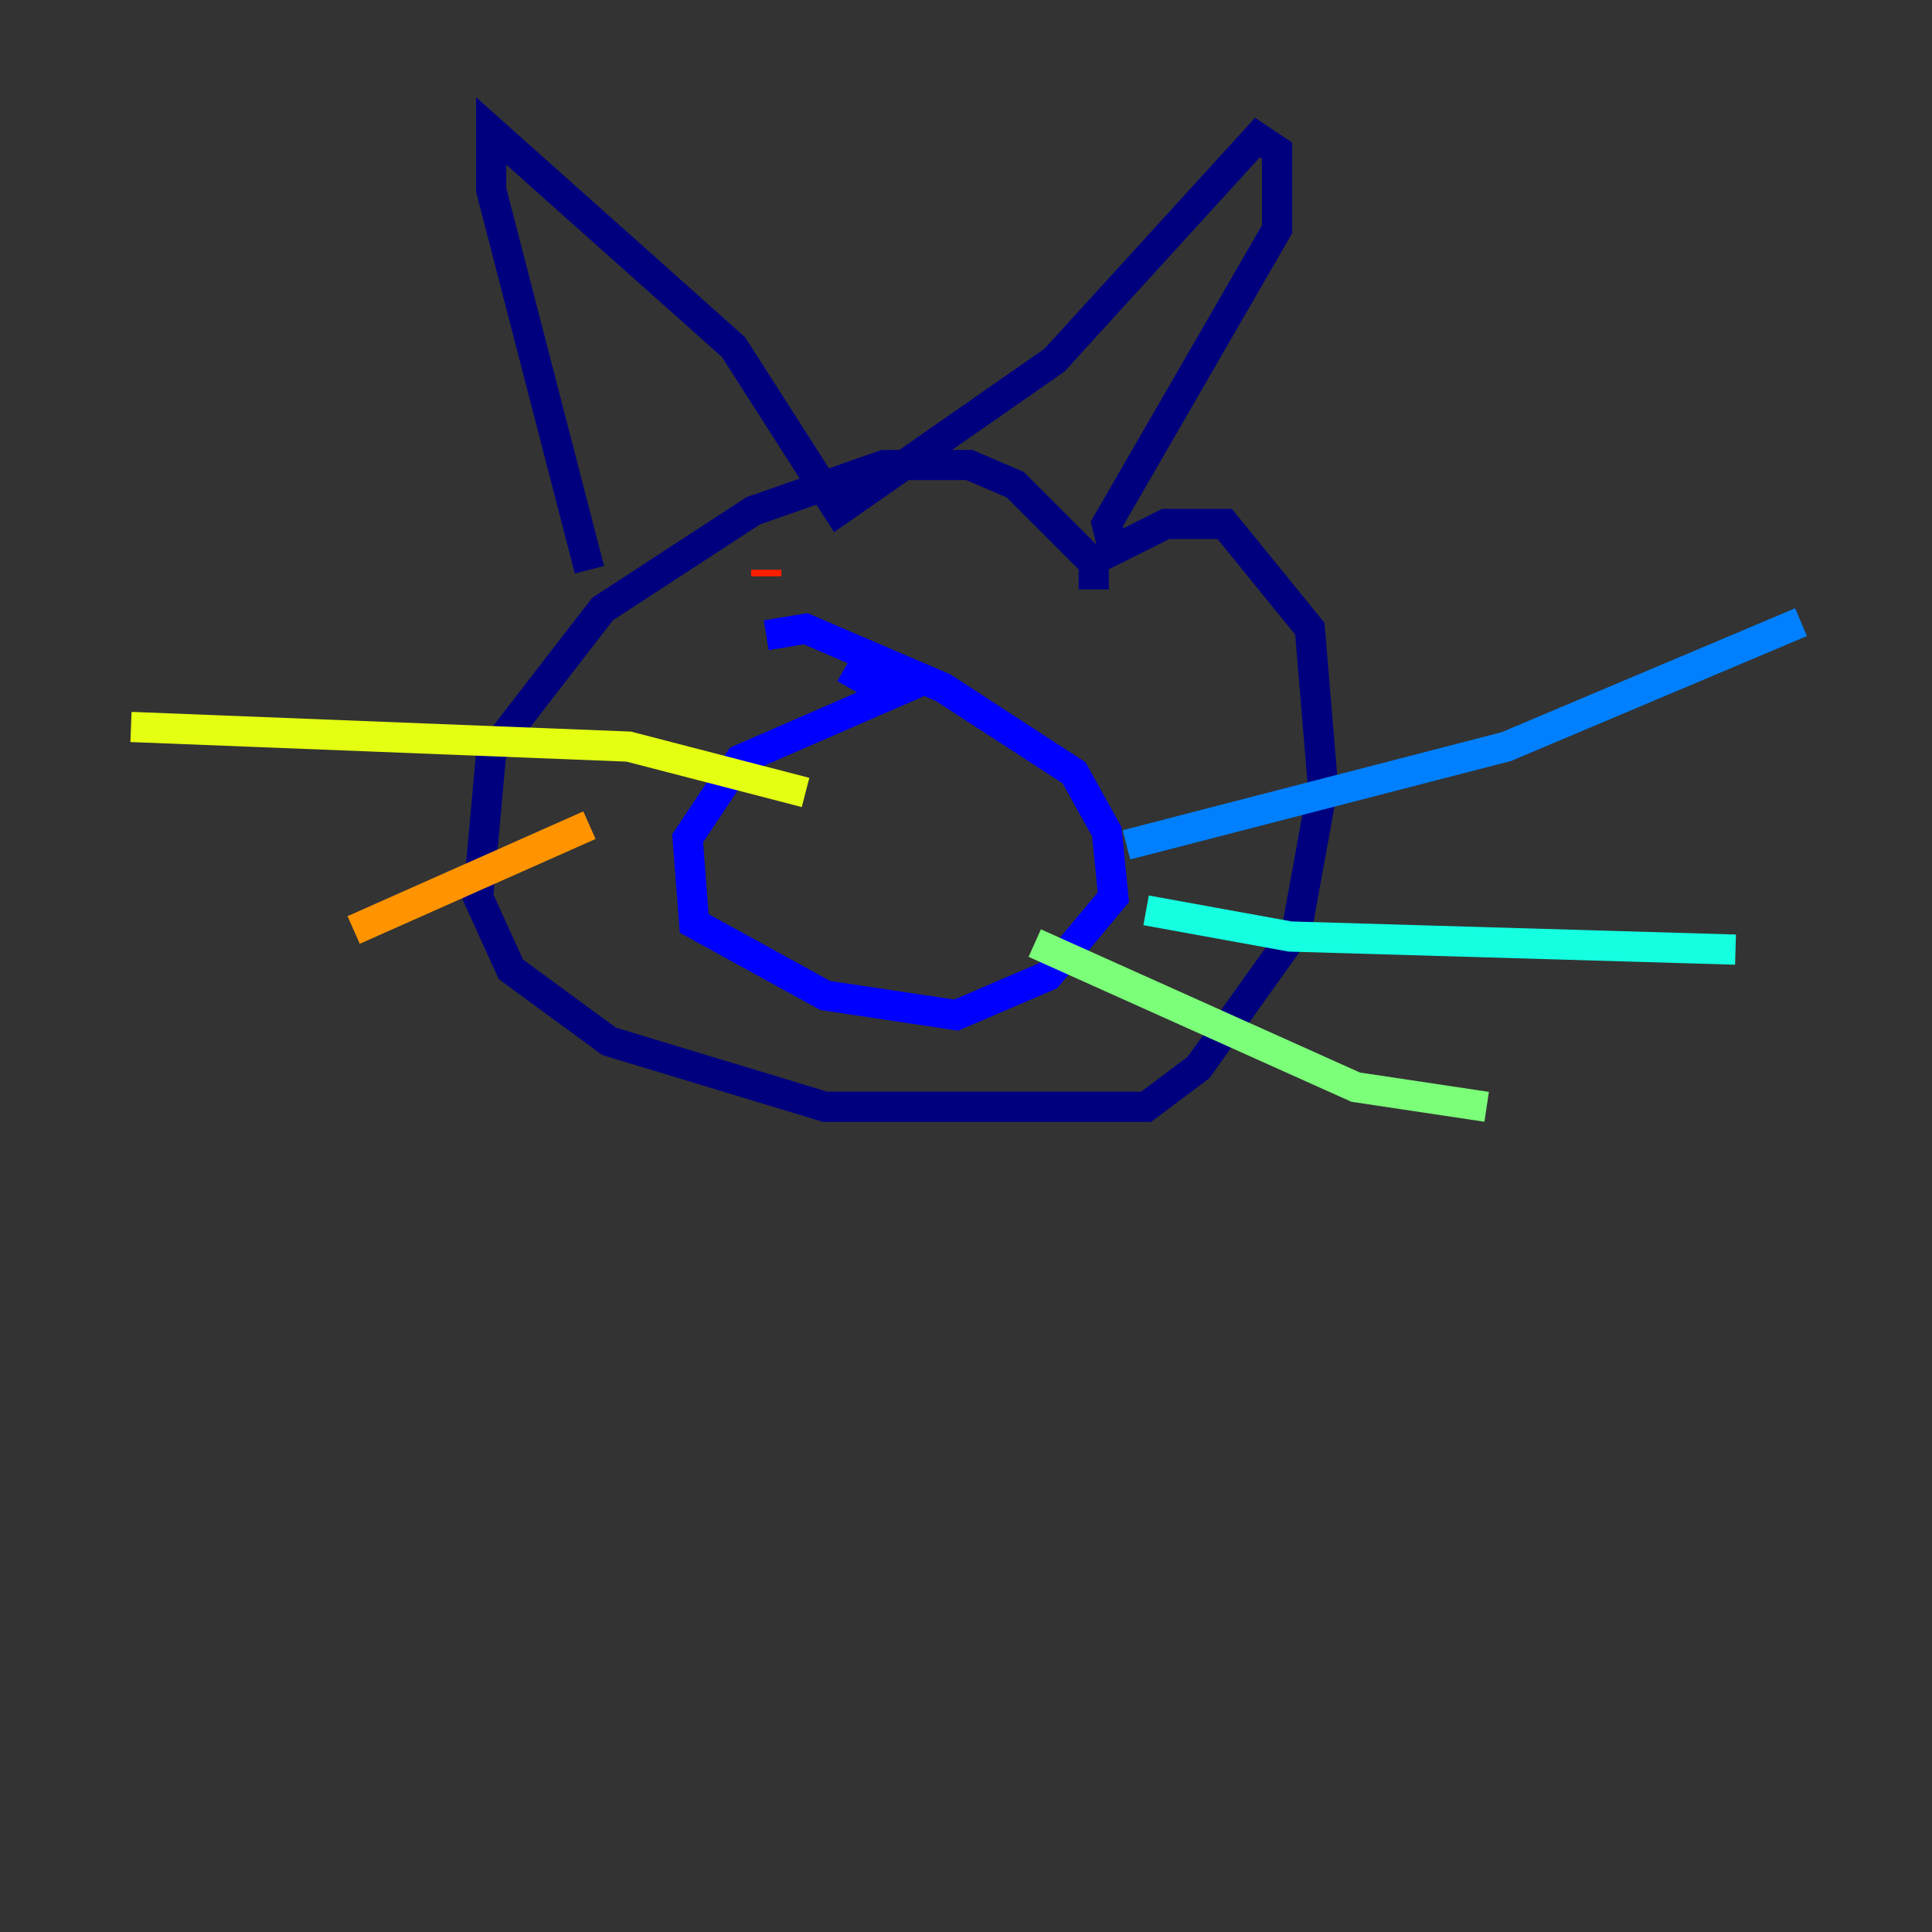 <?xml version="1.0" encoding="utf-8" ?>
<svg baseProfile="tiny" height="128" version="1.2" viewBox="0,0,128,128" width="128" xmlns="http://www.w3.org/2000/svg" xmlns:ev="http://www.w3.org/2001/xml-events" xmlns:xlink="http://www.w3.org/1999/xlink"><rect x="0" y="0" width="128" height="128" fill="#333333" stroke="none"/><defs /><polyline fill="none" points="72.461,39.051 72.461,37.315 67.254,32.108 64.217,30.807 58.576,30.807 49.898,33.844 39.919,40.352 32.542,49.898 31.675,59.444 33.844,64.217 40.352,68.99 54.671,73.329 75.932,73.329 79.403,70.725 85.912,61.614 87.647,52.068 86.78,41.654 81.139,34.712 77.234,34.712 73.763,36.447 73.329,34.712 84.61,15.186 84.61,9.98 83.308,9.112 69.858,23.864 55.539,33.844 48.597,22.997 32.542,8.678 32.542,12.583 39.051,37.749" stroke="#00007f" stroke-width="2" /><polyline fill="none" points="55.973,44.258 59.01,45.993 49.031,50.332 45.559,55.539 45.993,61.18 54.671,65.953 63.349,67.254 69.424,64.651 73.763,59.444 73.329,55.105 71.159,51.2 62.481,45.559 53.37,41.654 50.766,42.088" stroke="#0000ff" stroke-width="2" /><polyline fill="none" points="74.63,55.973 99.797,49.464 119.322,41.22" stroke="#0080ff" stroke-width="2" /><polyline fill="none" points="75.932,60.312 85.478,62.047 114.983,62.915" stroke="#15ffe1" stroke-width="2" /><polyline fill="none" points="68.556,62.481 89.817,72.027 98.495,73.329" stroke="#7cff79" stroke-width="2" /><polyline fill="none" points="53.37,52.502 41.654,49.464 8.678,48.163" stroke="#e4ff12" stroke-width="2" /><polyline fill="none" points="39.051,54.671 23.43,61.614" stroke="#ff9400" stroke-width="2" /><polyline fill="none" points="50.766,38.183 50.766,37.749" stroke="#ff1d00" stroke-width="2" /><polyline fill="none" points="73.329,37.749 73.329,37.749" stroke="#7f0000" stroke-width="2" /></svg>